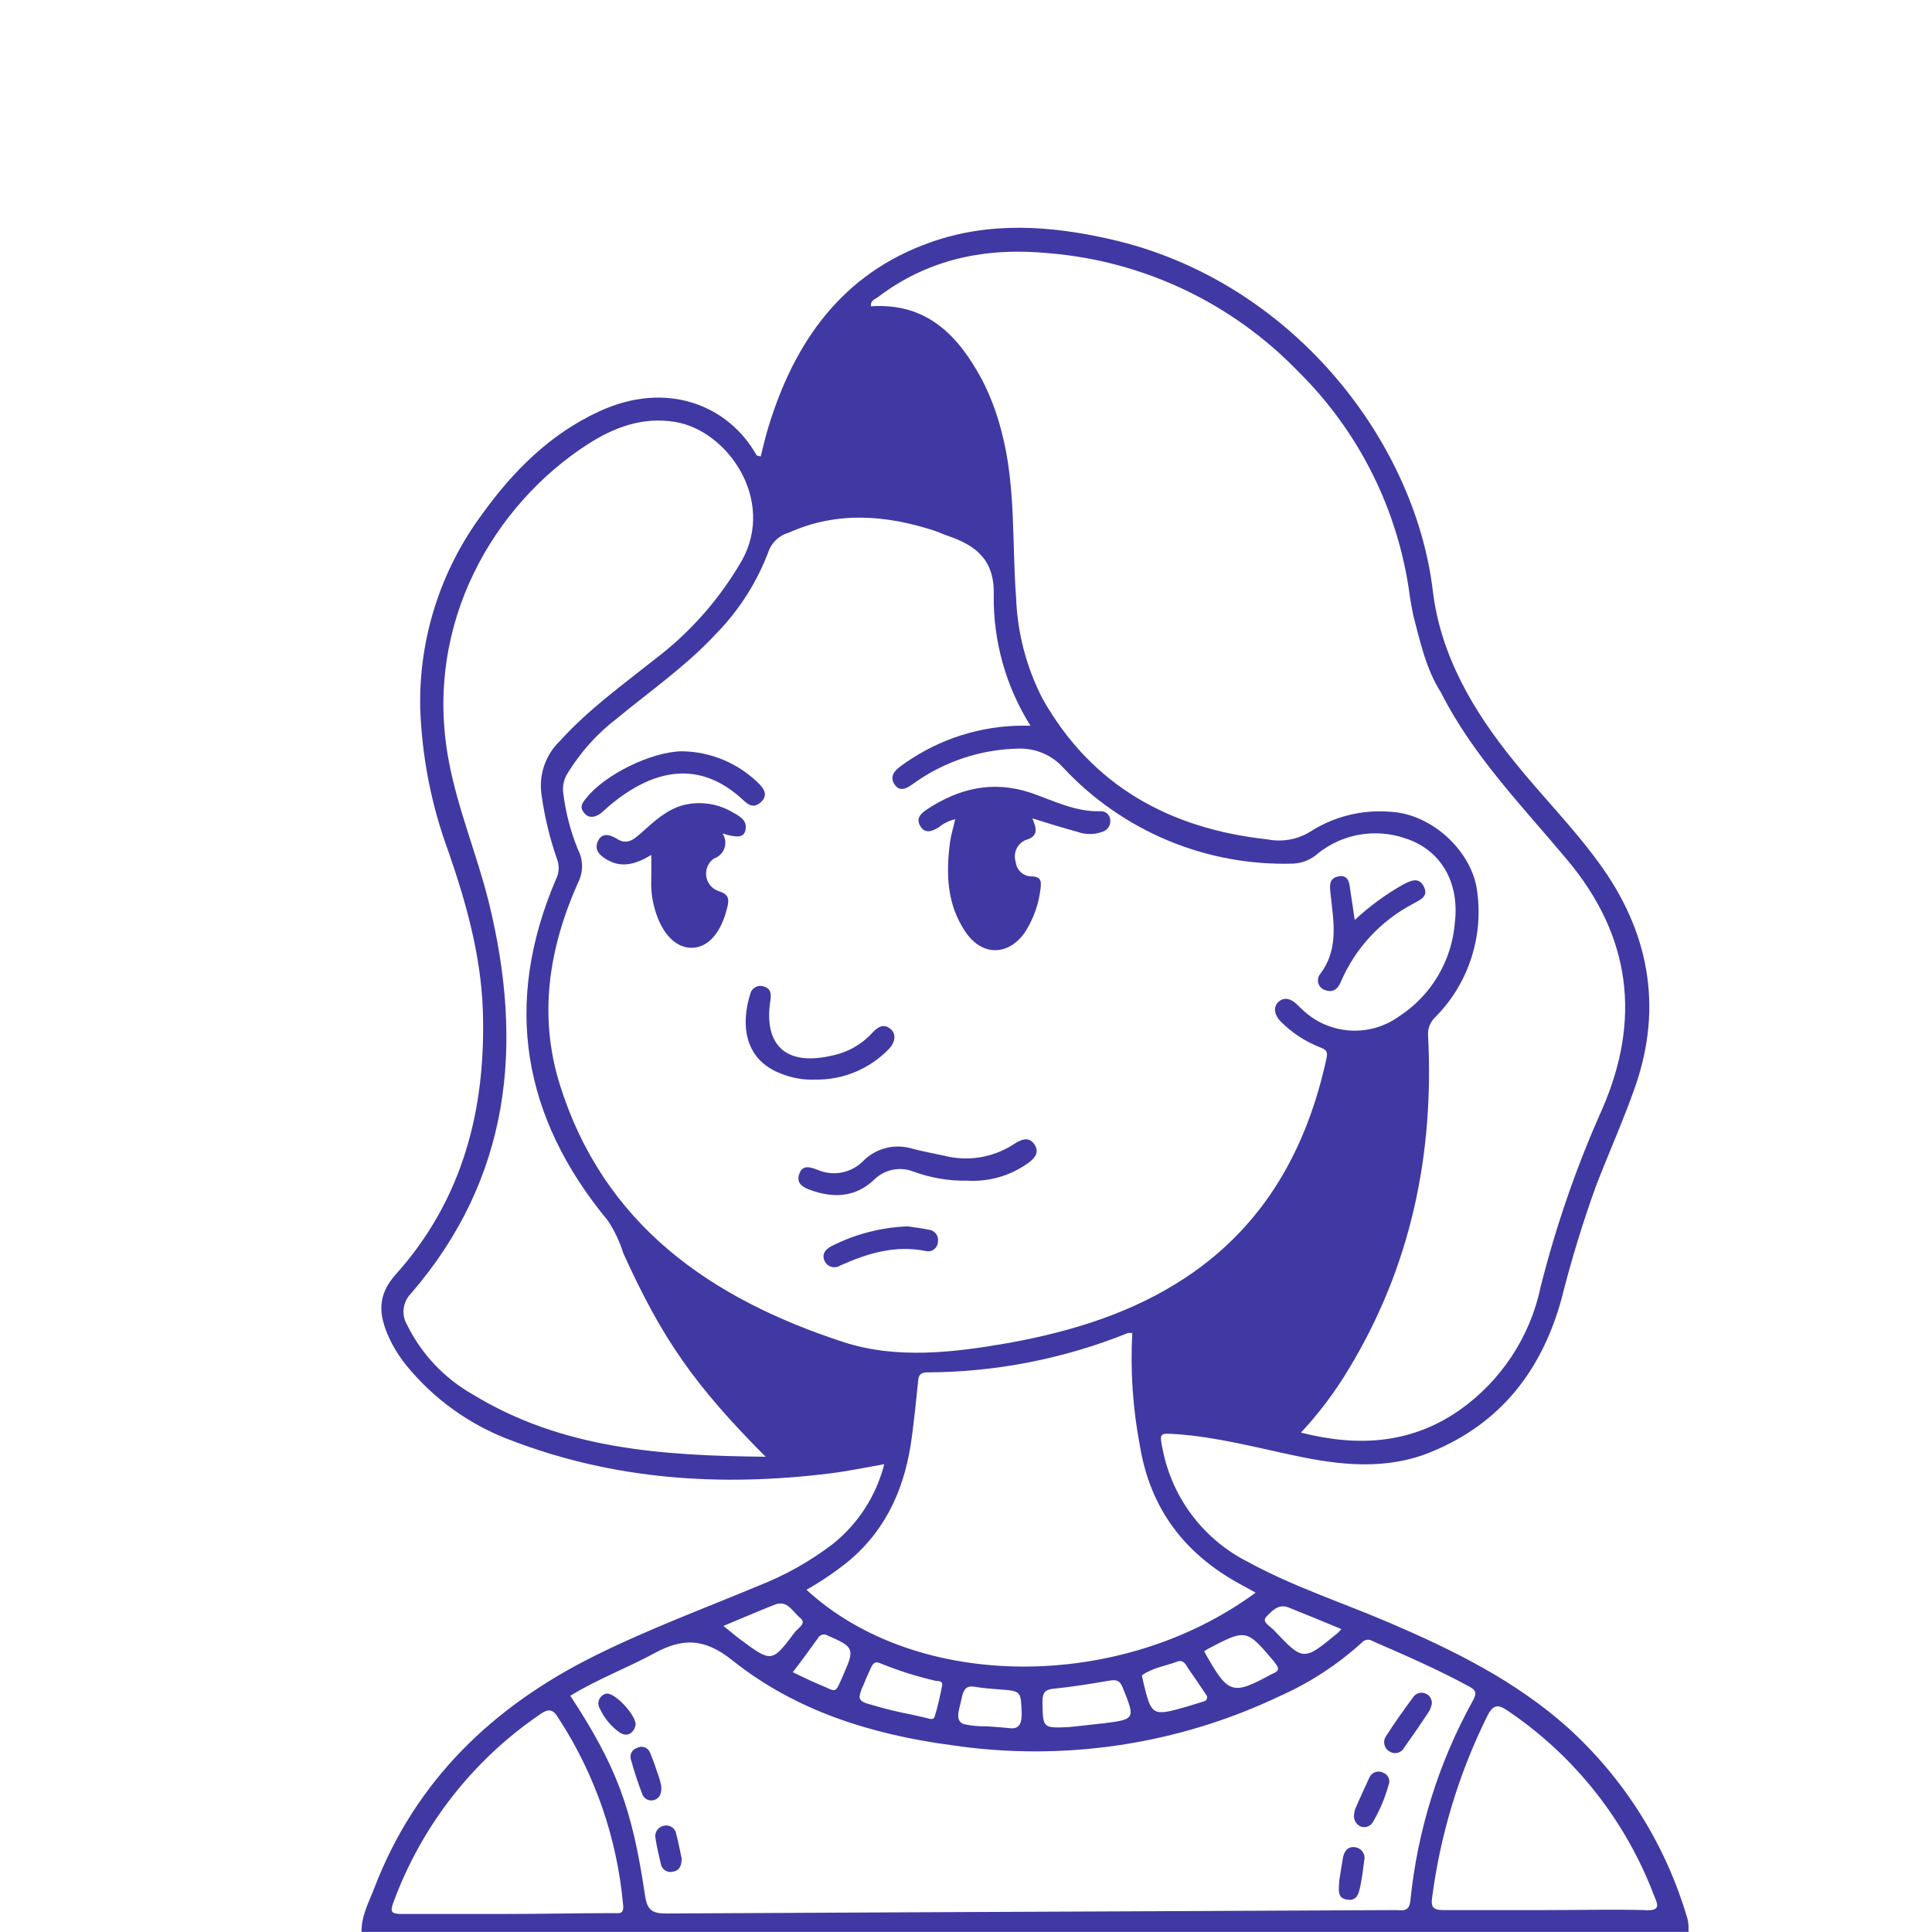 <svg width="246" height="246" viewBox="0 0 246 246" fill="none" xmlns="http://www.w3.org/2000/svg">
<mask id="mask0_1_1165" style="mask-type:alpha" maskUnits="userSpaceOnUse" x="0" y="0" width="246" height="246">
<rect width="246" height="246" rx="10" fill="#D9D9D9"/>
</mask>
<g mask="url(#mask0_1_1165)">
</g>
<g clip-path="url(#clip0_1_1165)">
<path d="M214.906 244.464C212.188 235.037 206.898 226.556 199.631 219.974C192.901 213.96 184.941 210.056 176.747 206.551C170.789 204.007 164.609 202.002 158.897 198.872C156.129 197.48 153.715 195.475 151.836 193.009C149.958 190.543 148.666 187.681 148.058 184.64C147.613 182.459 147.59 182.459 149.802 182.612C154.87 182.963 159.763 184.265 164.703 185.308C170.555 186.574 176.513 187.242 182.26 184.862C191.075 181.24 196.307 174.499 198.812 165.437C200.046 160.527 201.526 155.683 203.248 150.923C204.887 146.691 206.76 142.529 208.246 138.25C211.758 128.063 209.92 118.508 203.564 109.833C200.275 105.308 196.307 101.333 192.783 96.937C187.575 90.524 183.419 83.455 182.436 75.202C180.107 55.87 164.223 35.635 141.409 30.465C133.719 28.707 125.947 28.179 118.385 30.887C107.23 34.862 101.143 43.49 97.819 54.44C97.456 55.612 97.175 56.89 96.859 58.121C96.543 58.027 96.368 58.027 96.321 57.945C92.809 51.685 84.99 48.355 76.281 52.388C70.043 55.272 65.349 59.962 61.381 65.483C56.108 72.591 53.337 81.249 53.503 90.102C53.713 96.351 54.922 102.526 57.085 108.391C59.356 114.932 61.217 121.615 61.474 128.52C61.919 141.111 58.969 152.717 50.378 162.283C48.037 164.909 48.224 167.289 49.418 170.068C50.025 171.437 50.812 172.718 51.759 173.878C55.273 178.182 59.872 181.469 65.079 183.397C78.201 188.438 91.814 189.329 105.697 187.606C107.956 187.324 110.191 186.855 112.591 186.433C111.565 190.472 109.241 194.06 105.978 196.644C103.133 198.805 100.006 200.564 96.684 201.873C89.66 204.804 82.45 207.477 75.614 210.888C62.739 217.313 52.894 226.715 47.65 240.431C46.96 242.225 46 243.948 46.035 245.988H215C215.027 245.478 214.996 244.967 214.906 244.464ZM161.238 205.859C161.929 205.144 162.795 204.147 164.094 204.687C166.318 205.578 168.53 206.492 170.801 207.43C170.59 207.653 170.473 207.805 170.333 207.922C165.967 211.533 165.955 211.545 162.139 207.5C161.671 207.031 160.618 206.504 161.238 205.859ZM162.326 211.721C162.947 212.448 162.853 212.776 162.057 213.104L161.882 213.186C156.86 215.918 156.392 215.754 153.325 210.267C153.477 210.162 153.641 210.044 153.805 209.951C158.721 207.371 158.698 207.395 162.326 211.686V211.721ZM153.688 215.965C153.758 216.539 153.419 216.598 153.114 216.691L151.078 217.313C146.677 218.579 146.595 218.485 145.541 214.019C145.541 213.772 145.331 213.362 145.424 213.303C146.759 212.354 148.397 212.131 149.872 211.58C150.715 211.24 151.043 212.037 151.347 212.53C152.178 213.69 152.962 214.874 153.688 215.965ZM111.76 37.851C118.256 32.916 125.596 31.462 133.614 32.247C145.636 33.254 156.886 38.594 165.276 47.277C173.072 54.961 178.082 65.033 179.51 75.894C179.627 76.726 179.802 77.547 179.955 78.379C180.844 81.743 181.558 85.167 183.466 88.156C187.563 96.269 193.884 102.693 199.619 109.563C207.661 119.211 208.984 129.809 204.009 141.216C200.746 148.507 198.125 156.071 196.178 163.819C194.846 170.2 191.138 175.834 185.807 179.575C179.662 183.843 172.931 184.265 165.651 182.412C167.957 179.933 169.998 177.218 171.737 174.311C179.639 161.263 182.612 147.031 181.839 131.908C181.799 131.477 181.855 131.043 182.005 130.637C182.155 130.231 182.395 129.864 182.705 129.563C184.758 127.508 186.313 125.008 187.251 122.256C188.188 119.504 188.483 116.574 188.113 113.69C187.575 108.485 182.354 103.608 177.017 103.361C173.37 103.059 169.728 103.988 166.669 105.999C165.073 106.92 163.198 107.232 161.39 106.878C149.006 105.53 139.033 100.114 132.747 88.965C130.687 84.968 129.536 80.564 129.376 76.069C128.838 68.953 129.376 61.743 127.468 54.745C126.903 52.54 126.094 50.405 125.057 48.379C122.014 42.716 118.034 38.531 110.905 39C110.8 38.25 111.409 38.109 111.76 37.851ZM60.152 177.524C56.572 175.488 53.681 172.425 51.853 168.731C51.47 168.099 51.31 167.357 51.399 166.624C51.488 165.89 51.821 165.208 52.344 164.687C65.033 149.962 66.718 133.033 62.223 114.827C60.725 108.789 58.279 103.01 57.132 96.843C53.843 79.258 63.078 64.17 74.771 56.609C78.119 54.44 81.795 53.033 85.973 53.725C92.669 54.838 98.72 63.643 94.495 71.31C91.674 76.228 87.892 80.526 83.375 83.948C79.208 87.254 74.9 90.36 71.295 94.346C70.384 95.218 69.696 96.296 69.289 97.489C68.881 98.683 68.766 99.957 68.954 101.204C69.333 103.975 69.988 106.7 70.909 109.34C71.074 109.755 71.15 110.201 71.132 110.647C71.114 111.094 71.002 111.531 70.803 111.931C64.003 127.793 66.519 142.271 77.393 155.413C78.243 156.696 78.905 158.093 79.36 159.563C84.299 170.443 88.35 176.304 97.48 185.484C84.182 185.355 71.517 184.487 60.152 177.524ZM107.3 170.853C90.562 165.366 76.867 156.011 71.26 138.028C68.533 129.235 69.914 120.665 73.601 112.388C73.936 111.74 74.11 111.02 74.11 110.29C74.11 109.56 73.936 108.84 73.601 108.192C72.659 105.903 72.029 103.497 71.728 101.04C71.59 100.138 71.785 99.217 72.278 98.449C73.94 95.728 76.096 93.342 78.634 91.415C82.895 87.898 87.436 84.745 91.206 80.665C94.171 77.637 96.461 74.013 97.924 70.032C98.152 69.496 98.498 69.018 98.935 68.634C99.373 68.251 99.892 67.971 100.453 67.816C106.61 65.061 112.825 65.565 119.041 67.593C119.591 67.781 120.117 68.039 120.679 68.227C124.296 69.457 126.672 71.31 126.532 75.811C126.464 81.681 128.09 87.445 131.214 92.412C125.875 92.229 120.608 93.681 116.114 96.574C115.623 96.878 115.143 97.218 114.675 97.558C113.879 98.145 113.235 98.907 113.914 99.903C114.593 100.9 115.506 100.349 116.255 99.809C120.17 96.979 124.853 95.413 129.681 95.319C130.758 95.285 131.83 95.487 132.821 95.913C133.812 96.338 134.698 96.976 135.416 97.781C139.15 101.777 143.691 104.931 148.737 107.031C153.783 109.131 159.217 110.131 164.679 109.962C165.838 109.906 166.942 109.45 167.805 108.672C169.334 107.447 171.146 106.626 173.074 106.284C175.003 105.942 176.986 106.09 178.843 106.714C183.349 108.121 185.866 112.201 185.245 117.476C185.054 119.888 184.309 122.224 183.069 124.3C181.828 126.376 180.125 128.137 178.093 129.446C176.248 130.76 174 131.382 171.743 131.204C169.485 131.026 167.362 130.059 165.744 128.473C165.499 128.262 165.276 128.016 165.03 127.793C164.328 127.16 163.497 126.902 162.771 127.582C162.046 128.262 162.326 129.282 163.005 129.997C164.429 131.454 166.144 132.593 168.039 133.338C168.682 133.596 169.116 133.76 168.917 134.686C166.423 146.269 160.992 156.023 150.984 162.658C144.207 167.16 136.481 169.528 128.522 170.982C121.452 172.225 114.113 173.104 107.3 170.853ZM108.295 198.567C113.094 194.452 115.318 189.036 116.114 182.905C116.407 180.642 116.653 178.391 116.875 176.129C116.945 175.367 116.957 174.757 118.046 174.745C126.815 174.71 135.498 173.007 143.633 169.728C143.739 169.728 143.891 169.728 144.172 169.728C143.912 174.516 144.234 179.319 145.132 184.03C146.443 192.084 150.809 197.817 157.843 201.674L159.88 202.788C142.744 215.402 116.781 215.402 102.688 202.424C104.665 201.307 106.541 200.021 108.295 198.579V198.567ZM140.286 219.446C138.881 219.622 137.465 219.763 136.048 219.915C132.736 220.044 132.794 220.044 132.736 216.656C132.736 215.484 133.087 215.121 134.234 215.015C136.575 214.781 138.975 214.382 141.327 213.983C142.147 213.854 142.591 213.983 142.943 214.851C144.581 218.919 144.605 218.919 140.286 219.458V219.446ZM130.09 218.274C130.09 219.282 129.856 220.162 128.697 220.056C127.539 219.951 126.661 219.869 125.642 219.81C124.671 219.832 123.701 219.741 122.751 219.54C121.581 219.165 122.096 217.758 122.295 216.891C122.365 216.598 122.423 216.316 122.494 216.035C122.728 215.027 123.091 214.605 124.144 214.781C125.198 214.956 126.192 215.027 127.223 215.109C130.079 215.32 129.985 215.32 130.09 218.262V218.274ZM119.965 214.605C119.708 215.941 119.403 217.266 119.017 218.567C118.853 219.107 118.233 218.802 117.847 218.72L116.032 218.309C114.402 218.001 112.788 217.61 111.198 217.137C110.543 216.914 109.384 216.809 109.454 215.965C109.547 215.461 109.717 214.975 109.957 214.523C110.238 213.784 110.578 213.057 110.905 212.342C111.233 211.627 111.538 211.545 112.158 211.815C114.436 212.739 116.785 213.48 119.181 214.03C119.567 214.019 120.059 214.089 119.965 214.593V214.605ZM107.464 213.057C106.188 215.965 106.68 215.402 104.105 214.394C103.098 213.983 102.127 213.468 100.944 212.917C102.115 211.416 103.11 210.021 104.128 208.614C104.183 208.501 104.26 208.401 104.357 208.32C104.453 208.24 104.565 208.181 104.686 208.148C104.807 208.114 104.934 208.107 105.058 208.127C105.181 208.147 105.299 208.193 105.404 208.262C108.693 209.681 108.845 209.939 107.464 213.057ZM98.674 204.312C100.289 203.679 100.944 205.273 101.869 205.988C102.794 206.703 101.576 207.324 101.202 207.829C98.275 211.732 98.252 211.721 94.179 208.684C93.558 208.227 93.008 207.723 92.107 207.031C94.542 206.023 96.602 205.12 98.674 204.312ZM78.107 243.597C73.566 243.597 69.024 243.702 64.494 243.702C59.964 243.702 55.54 243.702 51.068 243.702C49.898 243.702 49.629 243.456 50.073 242.284C53.649 232.509 60.2 224.107 68.802 218.262C69.972 217.43 70.511 217.747 71.143 218.825C75.767 225.937 78.58 234.076 79.337 242.53C79.5 243.796 78.775 243.597 78.107 243.597ZM177.602 243.21C169.361 243.257 161.125 243.296 152.892 243.327C130.2 243.421 107.499 243.526 84.791 243.644C82.989 243.644 82.391 243.163 82.122 241.299C80.472 230.091 78.424 224.792 72.618 215.918C76.059 213.808 79.828 212.401 83.351 210.49C86.875 208.579 89.649 208.532 93.231 211.393C101.295 217.84 110.976 220.853 121.159 222.213C135.438 224.339 150.025 222.146 163.052 215.918C166.846 214.219 170.347 211.928 173.423 209.13C173.59 208.941 173.821 208.82 174.071 208.79C174.321 208.759 174.574 208.822 174.781 208.966C178.948 210.771 183.103 212.588 187.095 214.757C188.008 215.25 188.019 215.648 187.54 216.539C183.186 224.405 180.478 233.077 179.58 242.026C179.44 243.538 178.456 243.21 177.602 243.21ZM209.51 243.21C205.238 243.104 200.965 243.21 196.693 243.21C192.409 243.21 188.137 243.21 183.817 243.21C182.647 243.21 182.167 242.964 182.342 241.686C183.385 233.627 185.758 225.799 189.366 218.52C190.15 216.961 190.758 216.985 192.069 217.887C200.508 223.607 206.979 231.795 210.599 241.334C211.243 242.764 211.266 243.28 209.51 243.233V243.21Z" fill="#4039A3"/>
<path d="M131.448 104.205C132.01 105.542 132.244 106.468 130.594 106.96C130.072 107.182 129.652 107.592 129.418 108.109C129.184 108.625 129.152 109.212 129.33 109.751C129.378 110.246 129.606 110.707 129.97 111.046C130.335 111.385 130.81 111.579 131.308 111.591C132.677 111.591 132.595 112.377 132.478 113.244C132.242 115.187 131.57 117.051 130.512 118.696C128.416 121.72 125.057 121.779 122.962 118.696C120.551 115.179 120.445 111.275 120.96 107.265C121.089 106.316 121.382 105.39 121.627 104.311C120.85 104.489 120.125 104.847 119.509 105.354C118.654 105.882 117.753 106.187 117.168 105.167C116.583 104.147 117.308 103.549 118.022 103.068C122.084 100.372 126.427 99.34 131.249 100.946C134.164 101.955 136.973 103.42 140.192 103.291C140.489 103.29 140.775 103.403 140.992 103.605C141.209 103.807 141.342 104.085 141.362 104.381C141.405 104.709 141.331 105.042 141.154 105.32C140.976 105.599 140.706 105.806 140.391 105.905C139.345 106.292 138.195 106.292 137.149 105.905C135.358 105.425 133.579 104.862 131.448 104.205Z" fill="#4039A3"/>
<path d="M82.93 108.86C80.975 110.032 79.208 110.548 77.358 109.504C76.48 109 75.614 108.332 76.106 107.16C76.597 105.987 77.651 106.234 78.576 106.82C79.875 107.652 80.776 106.82 81.654 106.046C83.258 104.628 84.779 103.139 86.956 102.529C88.023 102.252 89.135 102.191 90.226 102.348C91.317 102.505 92.366 102.877 93.312 103.444C94.202 103.948 95.244 104.475 94.893 105.788C94.67 106.621 93.898 106.714 92.001 106.128C92.182 106.4 92.297 106.71 92.338 107.034C92.379 107.358 92.345 107.687 92.239 107.995C92.132 108.304 91.956 108.583 91.724 108.813C91.492 109.042 91.211 109.215 90.901 109.317C90.544 109.566 90.264 109.91 90.092 110.31C89.919 110.71 89.862 111.15 89.925 111.58C89.988 112.011 90.17 112.416 90.45 112.749C90.73 113.082 91.097 113.331 91.51 113.467C92.844 113.889 92.868 114.522 92.587 115.601C91.802 118.754 90.246 120.571 88.209 120.677C86.172 120.782 84.323 119.036 83.398 115.835C83.057 114.695 82.895 113.508 82.918 112.318C82.942 111.357 82.93 110.267 82.93 108.86Z" fill="#4039A3"/>
<path d="M123.173 150.337C120.821 150.381 118.483 149.983 116.278 149.165C115.429 148.838 114.503 148.765 113.613 148.957C112.723 149.148 111.908 149.595 111.268 150.243C108.927 152.436 106.177 152.588 103.285 151.556C102.314 151.228 101.342 150.736 101.764 149.493C102.185 148.25 103.157 148.602 104.105 148.954C105.083 149.379 106.168 149.495 107.214 149.285C108.26 149.076 109.217 148.551 109.957 147.781C110.746 147.002 111.728 146.448 112.802 146.176C113.877 145.904 115.004 145.924 116.067 146.234C117.449 146.609 118.853 146.855 120.246 147.16C121.725 147.537 123.265 147.605 124.771 147.361C126.277 147.117 127.717 146.566 129.002 145.742C129.903 145.167 130.956 144.569 131.729 145.742C132.502 146.914 131.46 147.746 130.559 148.332C128.378 149.785 125.786 150.488 123.173 150.337Z" fill="#4039A3"/>
<path d="M103.789 137.465C102.291 137.522 100.799 137.258 99.411 136.691C94.553 134.827 94.401 130.149 95.513 126.621C95.55 126.425 95.63 126.24 95.747 126.08C95.865 125.919 96.016 125.787 96.192 125.692C96.367 125.598 96.56 125.544 96.759 125.534C96.957 125.524 97.156 125.559 97.339 125.636C98.194 125.917 98.205 126.632 98.088 127.394C97.21 133.127 100.125 135.742 105.837 134.428C107.827 134.049 109.644 133.043 111.022 131.556C111.713 130.783 112.497 130.278 113.363 130.994C114.23 131.709 113.914 132.799 113.188 133.561C111.973 134.823 110.511 135.821 108.894 136.493C107.277 137.165 105.539 137.495 103.789 137.465Z" fill="#4039A3"/>
<path d="M86.851 95.659C90.518 95.713 94.021 97.188 96.625 99.774C97.316 100.454 97.795 101.286 96.906 102.119C96.016 102.951 95.326 102.529 94.682 101.919C88.829 96.421 82.918 98.273 77.943 102.295C77.44 102.705 76.984 103.162 76.48 103.561C75.977 103.959 75.076 104.323 74.42 103.561C73.764 102.799 74.092 102.295 74.596 101.685C76.948 98.649 82.93 95.706 86.851 95.659Z" fill="#4039A3"/>
<path d="M172.498 117.137C174.36 115.409 176.414 113.902 178.62 112.646C179.568 112.166 180.657 111.58 181.301 112.893C181.944 114.206 180.774 114.581 179.931 115.073C175.817 117.227 172.568 120.733 170.731 125.003C170.356 125.929 169.736 126.421 168.776 126.081C168.566 126.027 168.372 125.92 168.214 125.771C168.056 125.622 167.938 125.435 167.872 125.228C167.805 125.021 167.792 124.8 167.833 124.587C167.875 124.373 167.97 124.173 168.109 124.006C170.544 120.759 169.771 117.183 169.396 113.631C169.326 112.881 169.209 111.955 170.181 111.65C171.152 111.345 171.691 111.744 171.843 112.74C172.042 114.135 172.252 115.53 172.498 117.137Z" fill="#4039A3"/>
<path d="M115.576 156.152C116.348 156.269 117.308 156.375 118.256 156.574C118.437 156.592 118.613 156.648 118.771 156.737C118.93 156.826 119.069 156.947 119.178 157.092C119.288 157.237 119.367 157.404 119.41 157.581C119.453 157.758 119.458 157.942 119.427 158.121C119.42 158.307 119.372 158.489 119.286 158.654C119.201 158.818 119.079 158.962 118.932 159.074C118.784 159.186 118.613 159.264 118.431 159.302C118.25 159.34 118.062 159.337 117.882 159.294C114.007 158.508 110.472 159.575 106.996 161.134C106.83 161.243 106.643 161.315 106.447 161.344C106.25 161.374 106.05 161.36 105.86 161.304C105.67 161.248 105.494 161.152 105.344 161.021C105.195 160.891 105.075 160.729 104.994 160.548C104.573 159.645 105.158 159.048 105.884 158.661C108.896 157.134 112.202 156.278 115.576 156.152Z" fill="#4039A3"/>
<path d="M182.307 216.985C182.242 217.305 182.127 217.613 181.968 217.899C180.938 219.462 179.88 221.002 178.796 222.518C178.714 222.678 178.6 222.819 178.462 222.933C178.323 223.046 178.162 223.13 177.99 223.179C177.817 223.227 177.636 223.239 177.459 223.214C177.281 223.189 177.111 223.128 176.958 223.034C176.784 222.94 176.633 222.81 176.515 222.653C176.397 222.495 176.314 222.313 176.273 222.12C176.231 221.927 176.233 221.728 176.276 221.535C176.32 221.343 176.405 221.162 176.525 221.006C177.59 219.317 178.761 217.7 179.943 216.094C180.108 215.851 180.352 215.672 180.633 215.586C180.914 215.501 181.216 215.515 181.488 215.625C181.758 215.725 181.985 215.915 182.134 216.162C182.283 216.408 182.344 216.699 182.307 216.985Z" fill="#4039A3"/>
<path d="M172.416 231.017C172.44 230.714 172.516 230.417 172.639 230.138C173.201 228.837 173.809 227.536 174.406 226.246C174.561 225.953 174.824 225.733 175.139 225.632C175.454 225.531 175.796 225.558 176.092 225.707C176.249 225.758 176.394 225.842 176.517 225.953C176.639 226.064 176.737 226.2 176.803 226.352C176.87 226.504 176.903 226.668 176.902 226.833C176.9 226.999 176.863 227.162 176.794 227.313C176.35 228.931 175.696 230.483 174.851 231.932C174.704 232.227 174.45 232.455 174.141 232.568C173.832 232.682 173.491 232.672 173.189 232.542C172.915 232.403 172.692 232.181 172.553 231.906C172.414 231.632 172.366 231.321 172.416 231.017Z" fill="#4039A3"/>
<path d="M84.171 227.266C84.239 227.657 84.215 228.058 84.1 228.438C84.016 228.667 83.866 228.866 83.669 229.01C83.472 229.154 83.237 229.237 82.994 229.248C82.751 229.259 82.509 229.199 82.3 229.073C82.091 228.948 81.923 228.764 81.818 228.544C81.237 227.038 80.734 225.505 80.308 223.948C80.242 223.66 80.287 223.356 80.434 223.1C80.582 222.843 80.821 222.652 81.104 222.565C81.249 222.483 81.41 222.433 81.577 222.418C81.743 222.403 81.91 222.425 82.068 222.48C82.225 222.536 82.369 222.624 82.489 222.74C82.61 222.856 82.704 222.996 82.766 223.151C83.059 223.878 83.351 224.616 83.585 225.367C83.823 225.986 84.019 226.62 84.171 227.266Z" fill="#4039A3"/>
<path d="M170.532 239.435C170.637 238.767 170.801 237.676 170.988 236.586C171.14 235.73 171.597 235.074 172.533 235.203C172.728 235.227 172.915 235.292 173.082 235.394C173.25 235.496 173.394 235.632 173.504 235.794C173.615 235.956 173.69 236.14 173.724 236.333C173.759 236.526 173.752 236.724 173.704 236.914C173.575 238.005 173.423 239.107 173.201 240.185C172.978 241.264 172.709 242.073 171.492 241.873C170.274 241.674 170.45 240.736 170.532 239.435Z" fill="#4039A3"/>
<path d="M86.793 236.633C86.793 237.489 86.57 238.157 85.716 238.309C85.545 238.36 85.365 238.373 85.188 238.348C85.011 238.322 84.842 238.259 84.692 238.162C84.542 238.065 84.415 237.937 84.319 237.787C84.223 237.636 84.16 237.466 84.136 237.289C83.878 236.223 83.632 235.156 83.468 234.089C83.427 233.913 83.422 233.731 83.454 233.553C83.485 233.375 83.552 233.206 83.65 233.055C83.749 232.903 83.876 232.774 84.026 232.674C84.176 232.573 84.345 232.504 84.522 232.471C84.695 232.426 84.875 232.419 85.051 232.448C85.227 232.477 85.394 232.543 85.543 232.642C85.692 232.74 85.819 232.868 85.915 233.019C86.011 233.169 86.075 233.338 86.102 233.515C86.383 234.57 86.582 235.648 86.793 236.633Z" fill="#4039A3"/>
<path d="M77.276 215.636C78.517 215.636 81.174 218.684 80.917 219.704C80.659 220.724 79.828 221.24 78.868 220.572C77.808 219.817 76.961 218.799 76.41 217.618C76.289 217.439 76.215 217.232 76.195 217.017C76.175 216.802 76.211 216.585 76.297 216.387C76.384 216.19 76.519 216.017 76.69 215.886C76.861 215.754 77.063 215.668 77.276 215.636Z" fill="#4039A3"/>
</g>
<defs>
<clipPath id="clip0_1_1165">
<rect width="169" height="217" fill="white" transform="translate(46 29)"/>
</clipPath>
</defs>
</svg>
